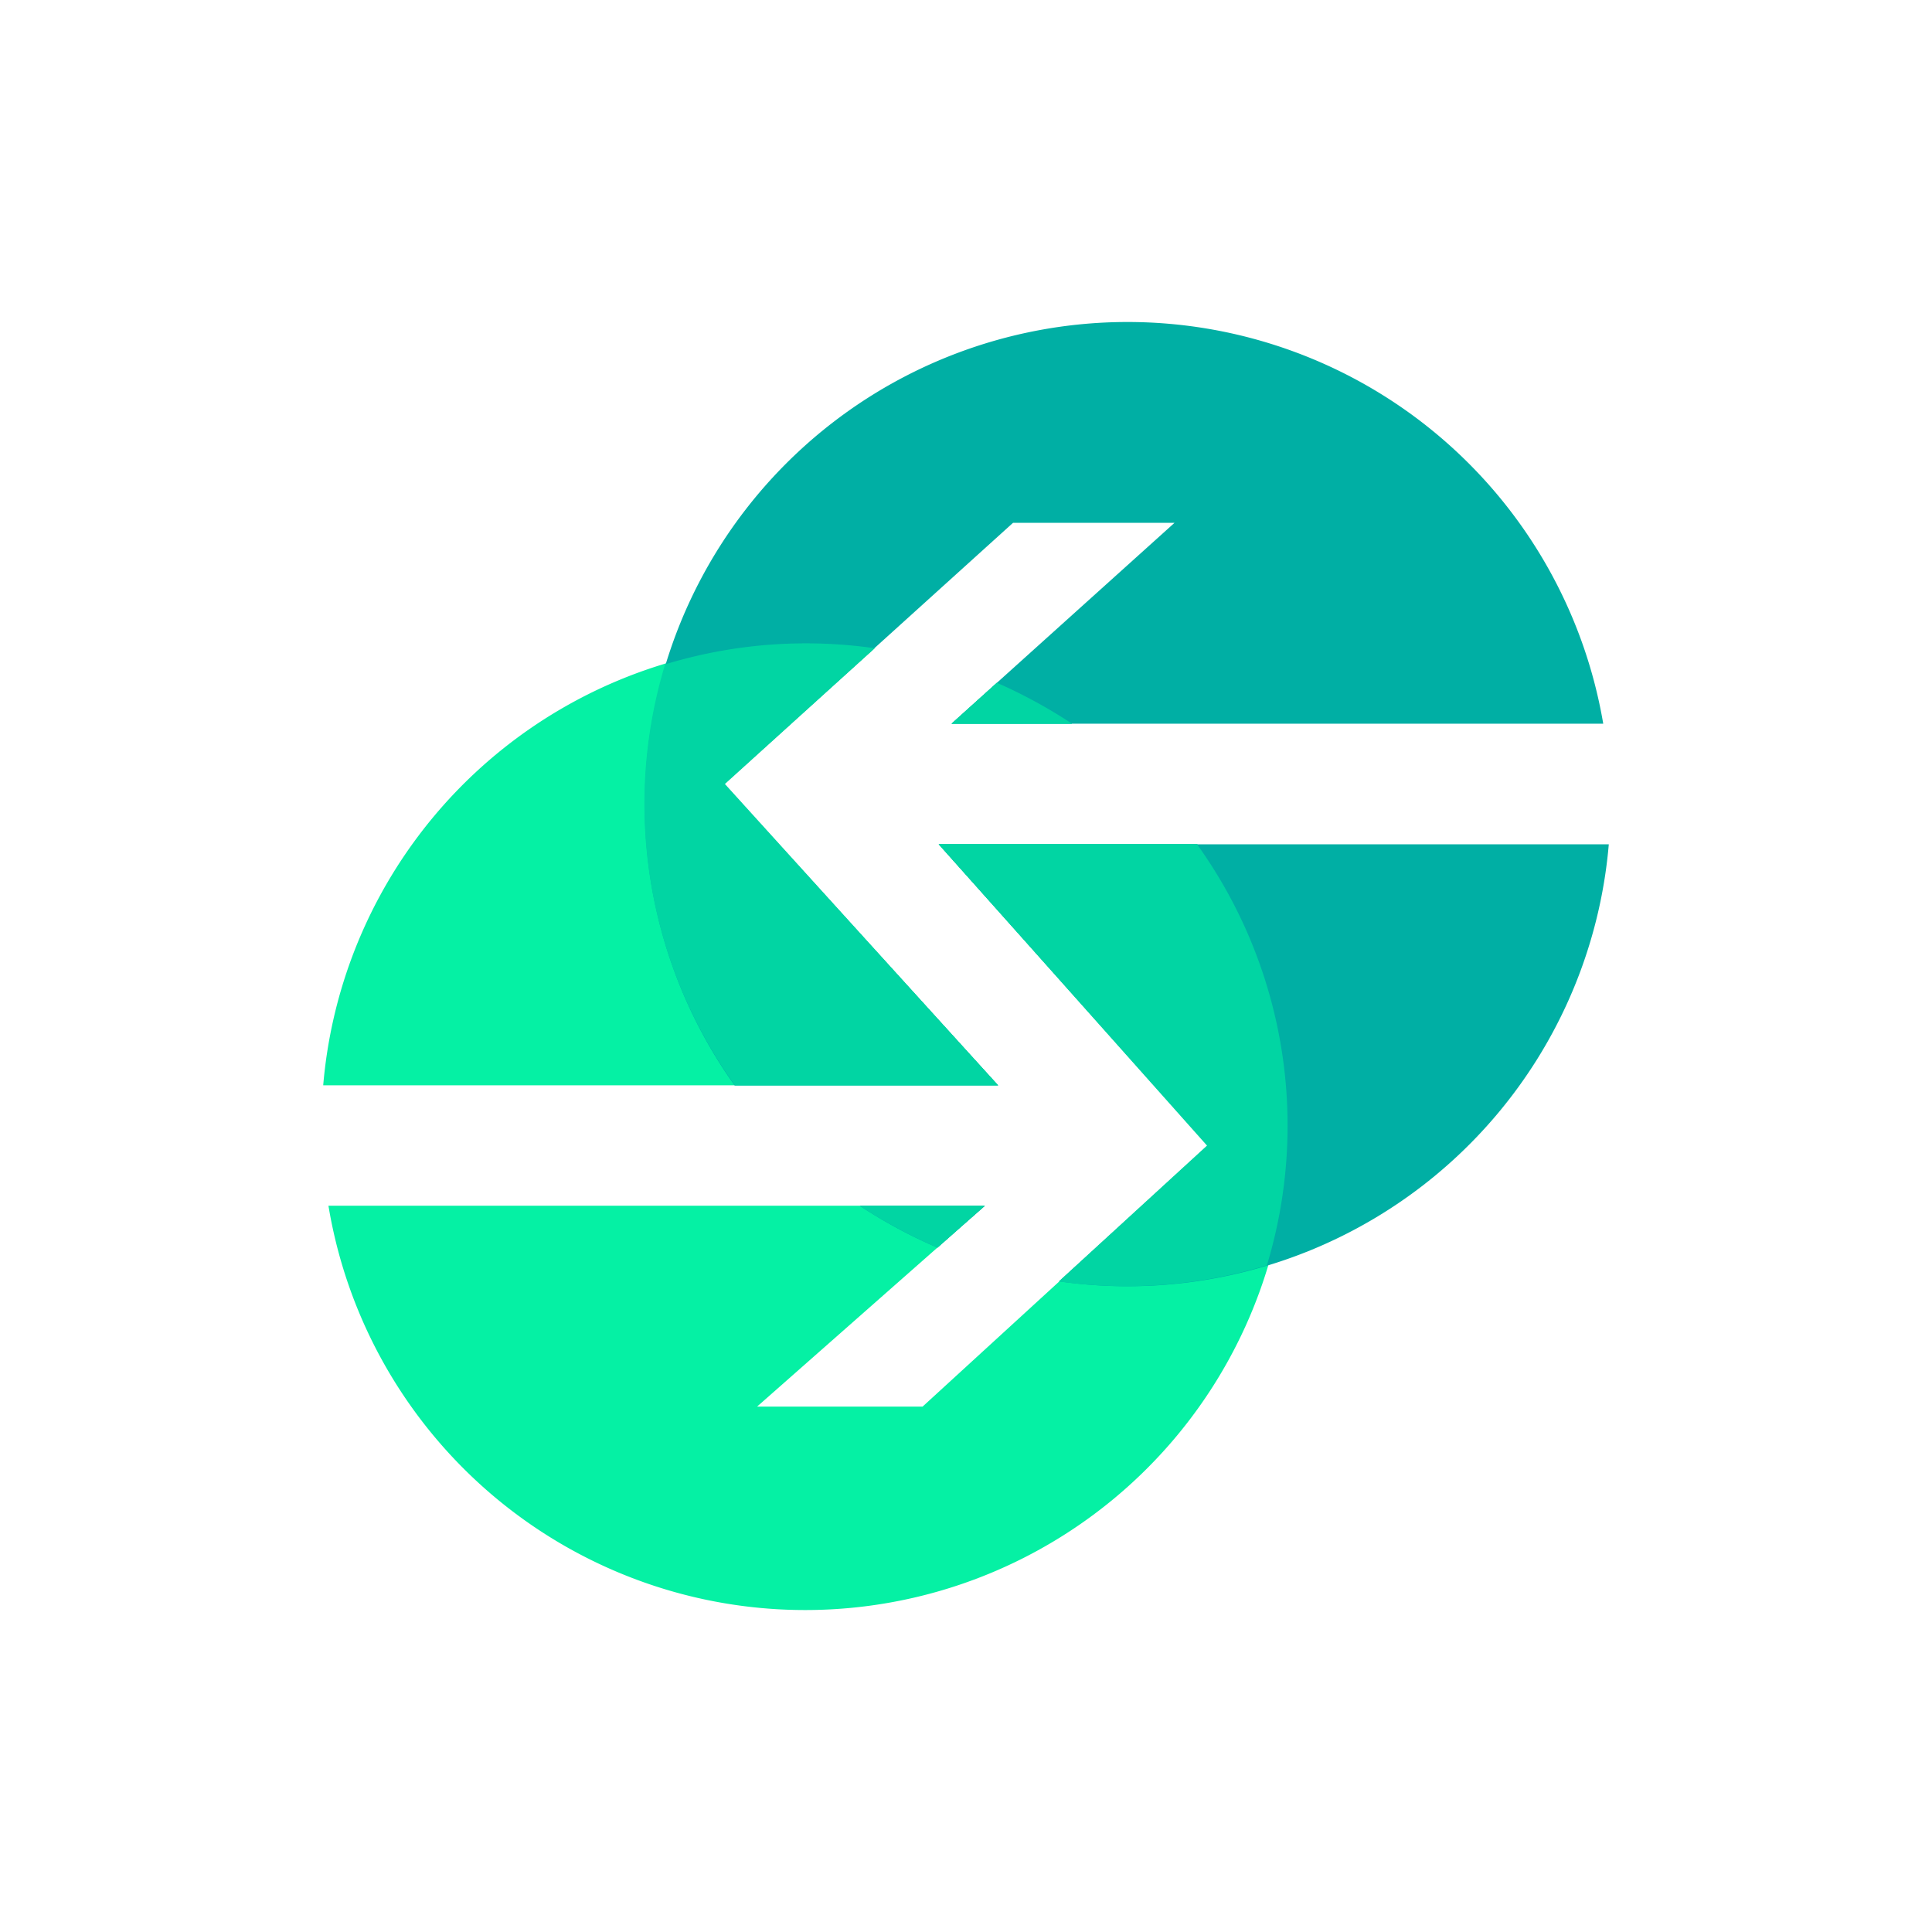 <svg xmlns="http://www.w3.org/2000/svg" width="24" height="24" fill="none" viewBox="0 0 24 24">
    <path fill="#05F1A4" d="M10.862 8.053 8.995 9.739l3.404 3.743H4.015a6 6 0 0 1 6.847-5.43m1.522.429-.564.509h1.497a6 6 0 0 0-.933-.51m2.495 2.006H11.66l3.344 3.743-3.543 3.244H9.405l2.83-2.495H4.08a6.004 6.004 0 1 0 10.794-4.492z"/>
    <path fill="#00AFA4" d="M19.92 8.99h-8.1l2.77-2.495h-2.006L8.996 9.74l3.403 3.743H9.125A5.999 5.999 0 0 1 13.996 4a5.996 5.996 0 0 1 5.92 4.99zm.065 1.498h-8.324l3.343 3.743-1.846 1.687a6 6 0 0 0 6.827-5.43m-8.34 5.01.59-.518h-1.553q.458.302.964.519"/>
    <path fill="#01D5A3" d="M13.317 8.99a6.3 6.3 0 0 0-.933-.508l-.564.509zm-.918 4.493L9.005 9.739l1.862-1.686a6 6 0 0 0-2.605.2 5.99 5.99 0 0 0 .868 5.23zm2.47-2.995h-3.208l3.333 3.743-1.841 1.687a6 6 0 0 0 2.585-.2 5.99 5.99 0 0 0-.868-5.23m-4.187 4.492q.456.3.964.519l.584-.52z"/>
</svg>
